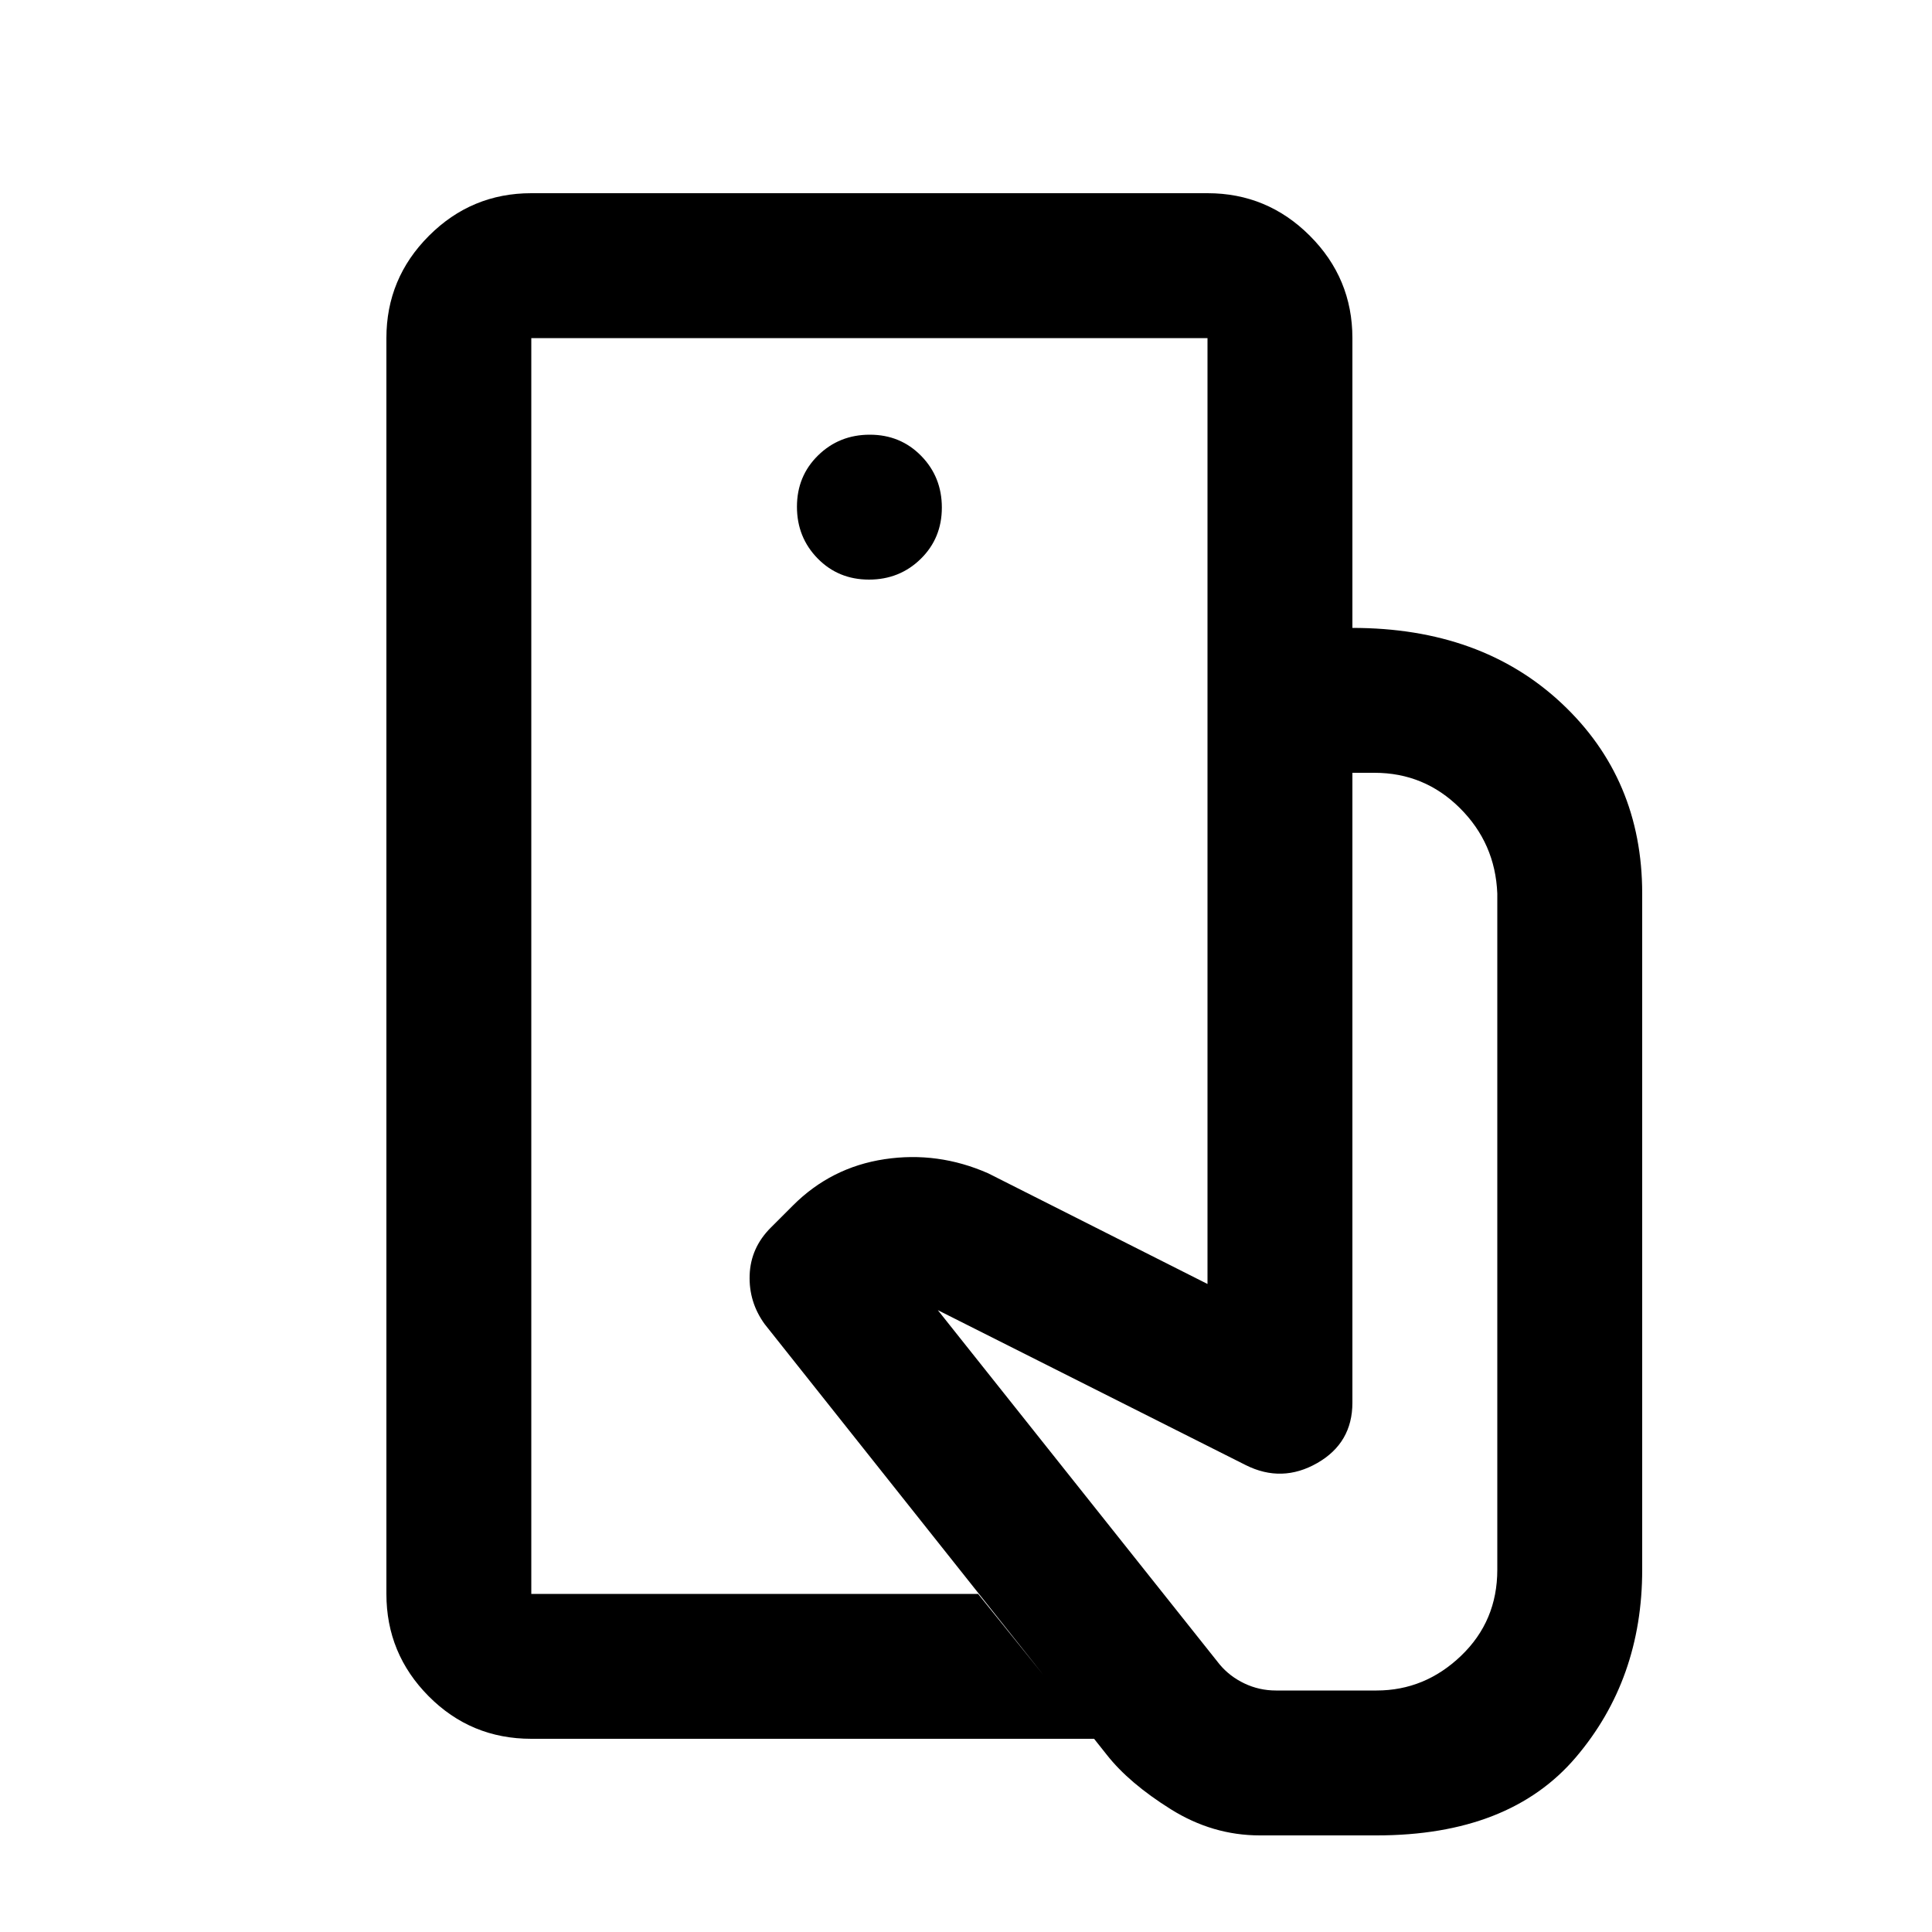 <svg xmlns="http://www.w3.org/2000/svg" height="20" viewBox="0 -960 960 960" width="20"><path d="M264-168v-624 624ZM626-48q-23.47 0-44.24-13Q561-74 550-88L380-302q-8-11-7.5-24.5T383-350l11-11q19-19 45.5-23t51.5 7l109 55v-326h72q64 0 104 37.5t40 94.5v336q0 54.45-33 93.23Q750-48 684-48h-58ZM264-96q-30 0-51-21.15T192-168v-624q0-29.7 21.15-50.85Q234.3-864 264-864h336q29.7 0 50.85 21.15Q672-821.7 672-792v144h-72v-144H264v624h222l58 72H264Zm167.79-576q15.21 0 25.71-10.29t10.5-25.5q0-15.21-10.29-25.71t-25.5-10.5q-15.21 0-25.71 10.29t-10.5 25.5q0 15.21 10.29 25.71t25.5 10.5ZM634-120h50q24 0 42-17.25T744-180v-336q-1-25-18.62-42.5Q707.75-576 683-576h-11v313q0 20-17.5 30t-35.5 1l-153-77 140 176q5 6 12.36 9.5 7.36 3.5 15.64 3.5Z"/></svg>